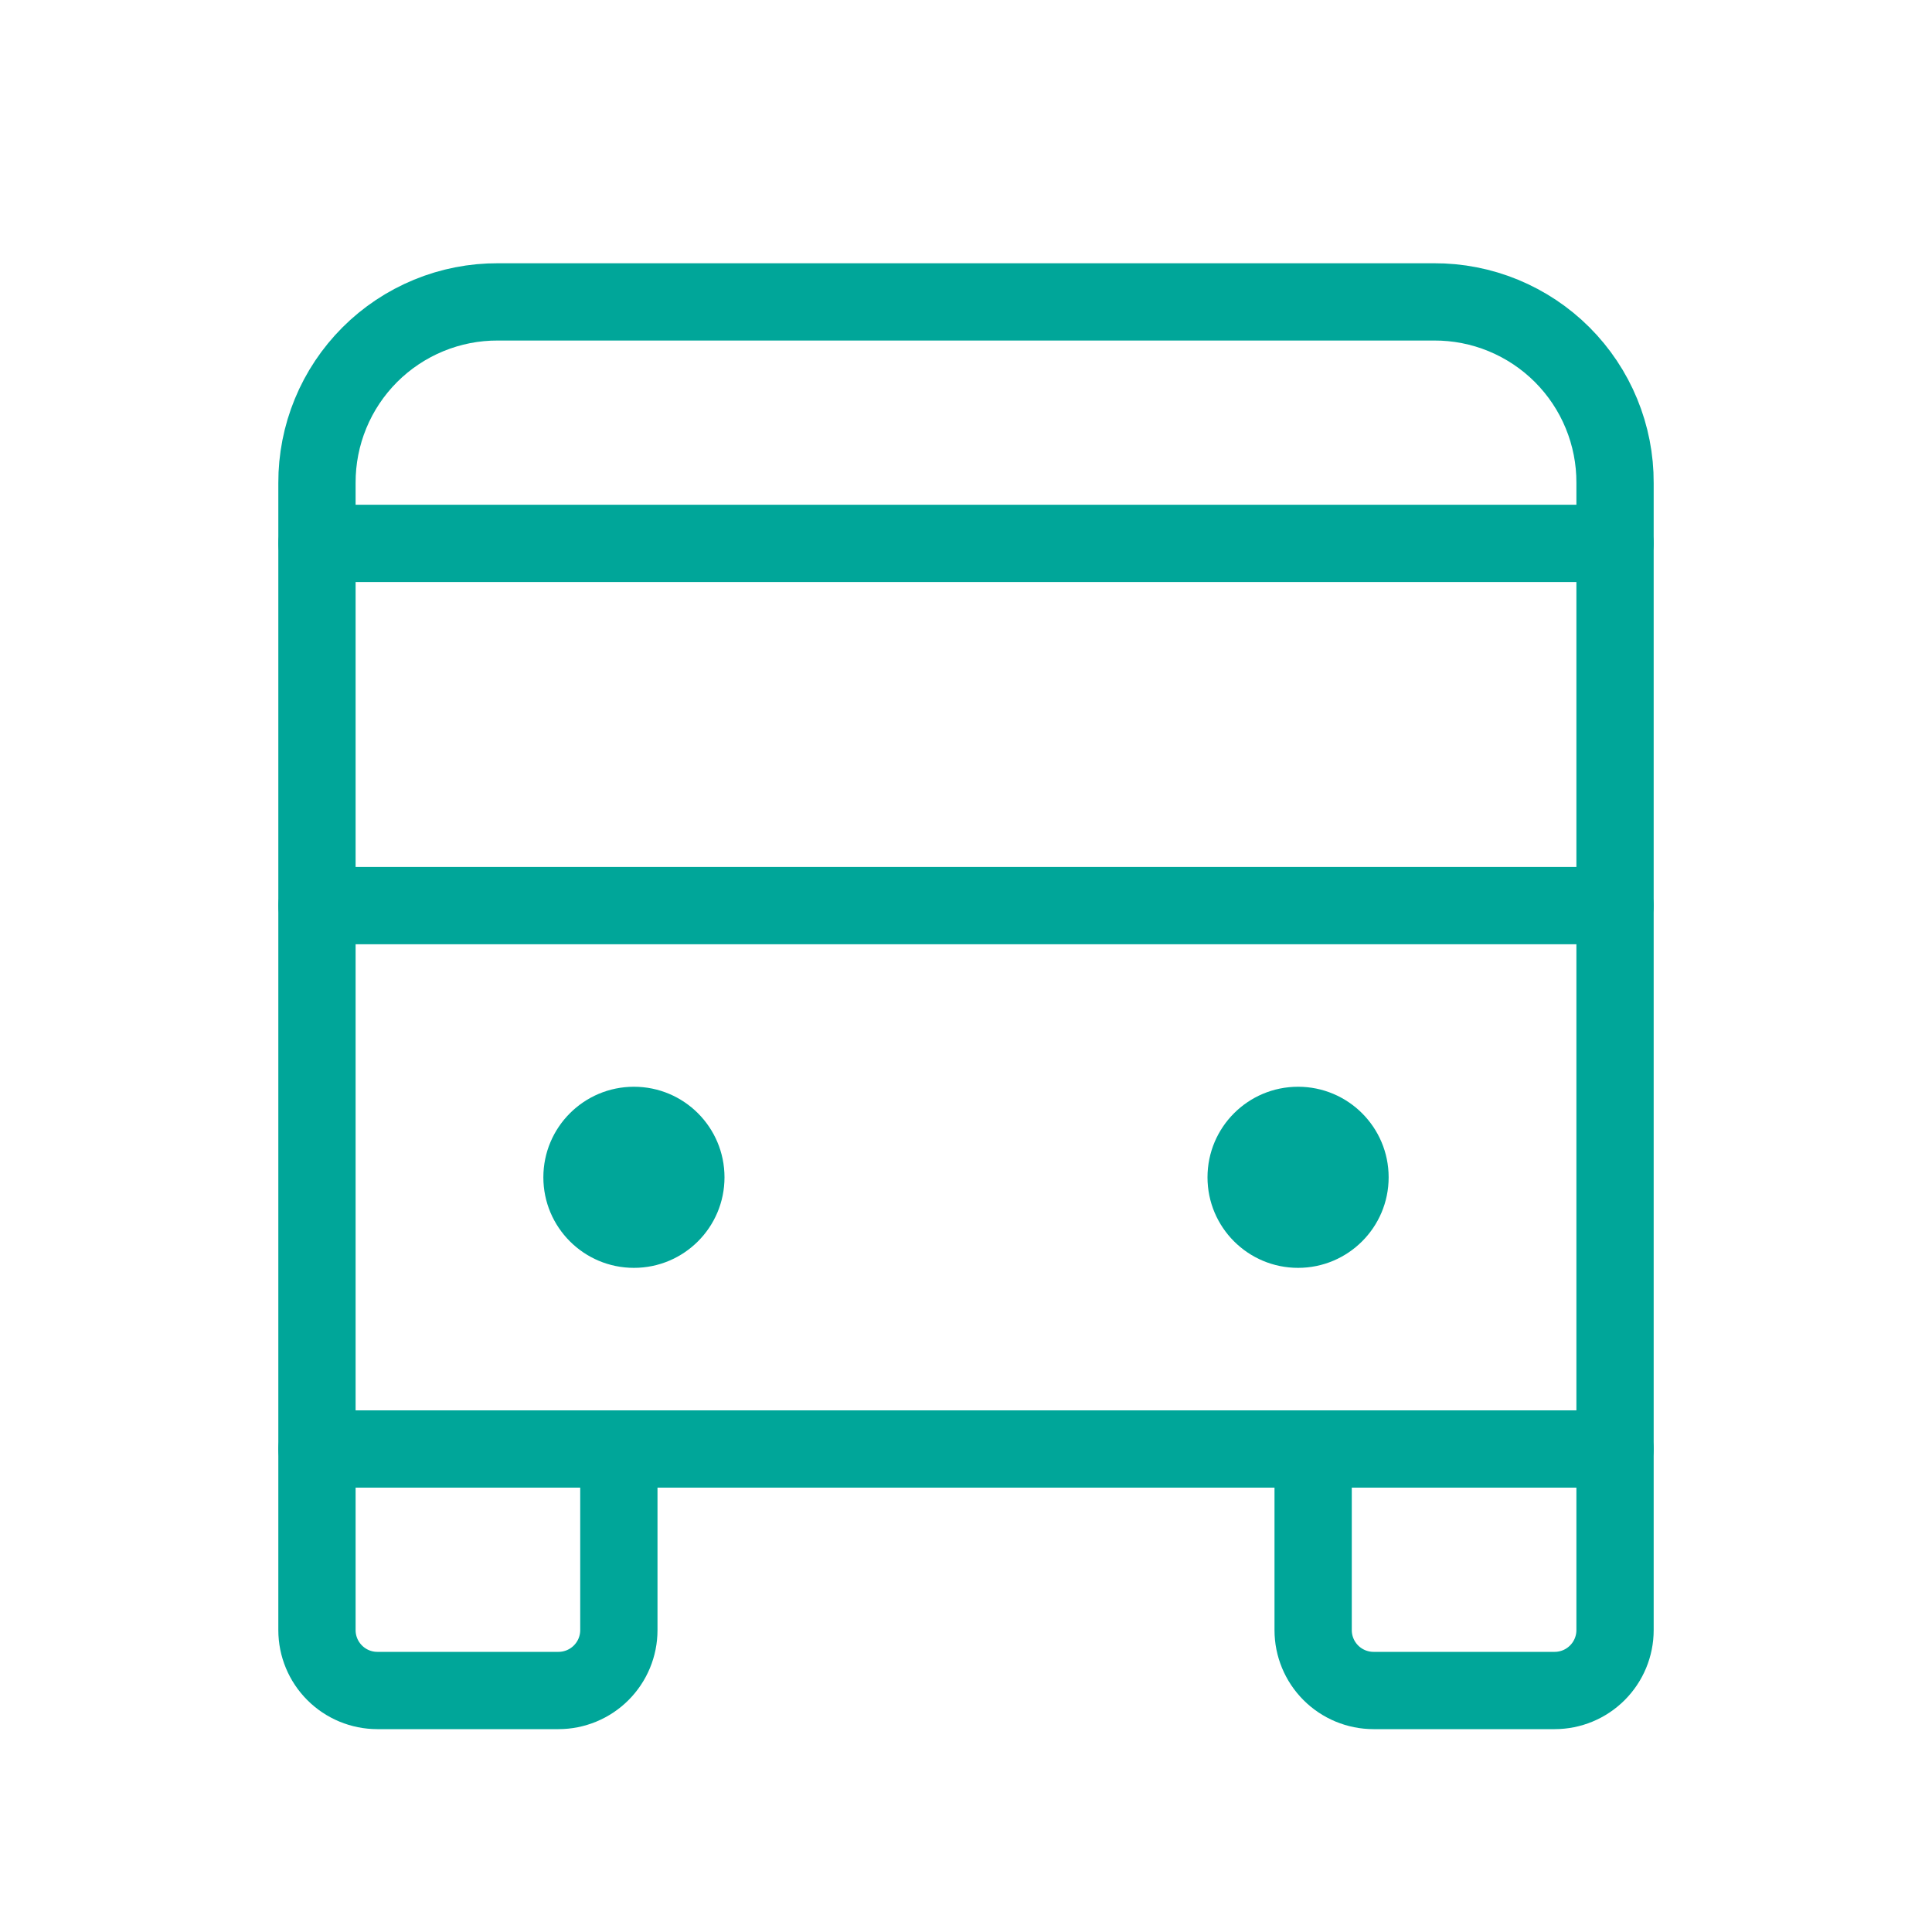 <svg width="50" height="50" viewBox="0 0 50 50" fill="none" xmlns="http://www.w3.org/2000/svg">
<path d="M8.203 14.062H41.797" stroke="#00A699" stroke-width="2" stroke-linecap="round" stroke-linejoin="round"/>
<path d="M8.203 23.438H41.797" stroke="#00A699" stroke-width="2" stroke-linecap="round" stroke-linejoin="round"/>
<path d="M41.797 37.5H8.203V12.5C8.201 11.884 8.32 11.273 8.555 10.703C8.789 10.133 9.135 9.616 9.57 9.18C10.006 8.744 10.524 8.399 11.094 8.164C11.664 7.929 12.274 7.81 12.891 7.813H37.109C37.726 7.81 38.336 7.929 38.906 8.164C39.476 8.399 39.994 8.744 40.43 9.18C40.865 9.616 41.211 10.133 41.445 10.703C41.68 11.273 41.8 11.884 41.797 12.5V37.5Z" stroke="#00A699" stroke-width="2" stroke-linecap="round" stroke-linejoin="round"/>
<path d="M41.797 37.5V42.188C41.797 42.602 41.632 42.999 41.339 43.292C41.046 43.585 40.649 43.75 40.234 43.75H35.547C35.133 43.75 34.735 43.585 34.442 43.292C34.149 42.999 33.984 42.602 33.984 42.188V37.5" stroke="#00A699" stroke-width="2" stroke-linecap="round" stroke-linejoin="round"/>
<path d="M16.016 37.5V42.188C16.016 42.602 15.851 42.999 15.558 43.292C15.265 43.585 14.867 43.75 14.453 43.75H9.766C9.351 43.75 8.954 43.585 8.661 43.292C8.368 42.999 8.203 42.602 8.203 42.188V37.5" stroke="#00A699" stroke-width="2" stroke-linecap="round" stroke-linejoin="round"/>
<path d="M16.406 32.812C17.701 32.812 18.75 31.763 18.75 30.469C18.75 29.174 17.701 28.125 16.406 28.125C15.112 28.125 14.062 29.174 14.062 30.469C14.062 31.763 15.112 32.812 16.406 32.812Z" fill="#00A699"/>
<path d="M33.594 32.812C34.888 32.812 35.938 31.763 35.938 30.469C35.938 29.174 34.888 28.125 33.594 28.125C32.299 28.125 31.25 29.174 31.25 30.469C31.25 31.763 32.299 32.812 33.594 32.812Z" fill="#00A699"/>
</svg>
